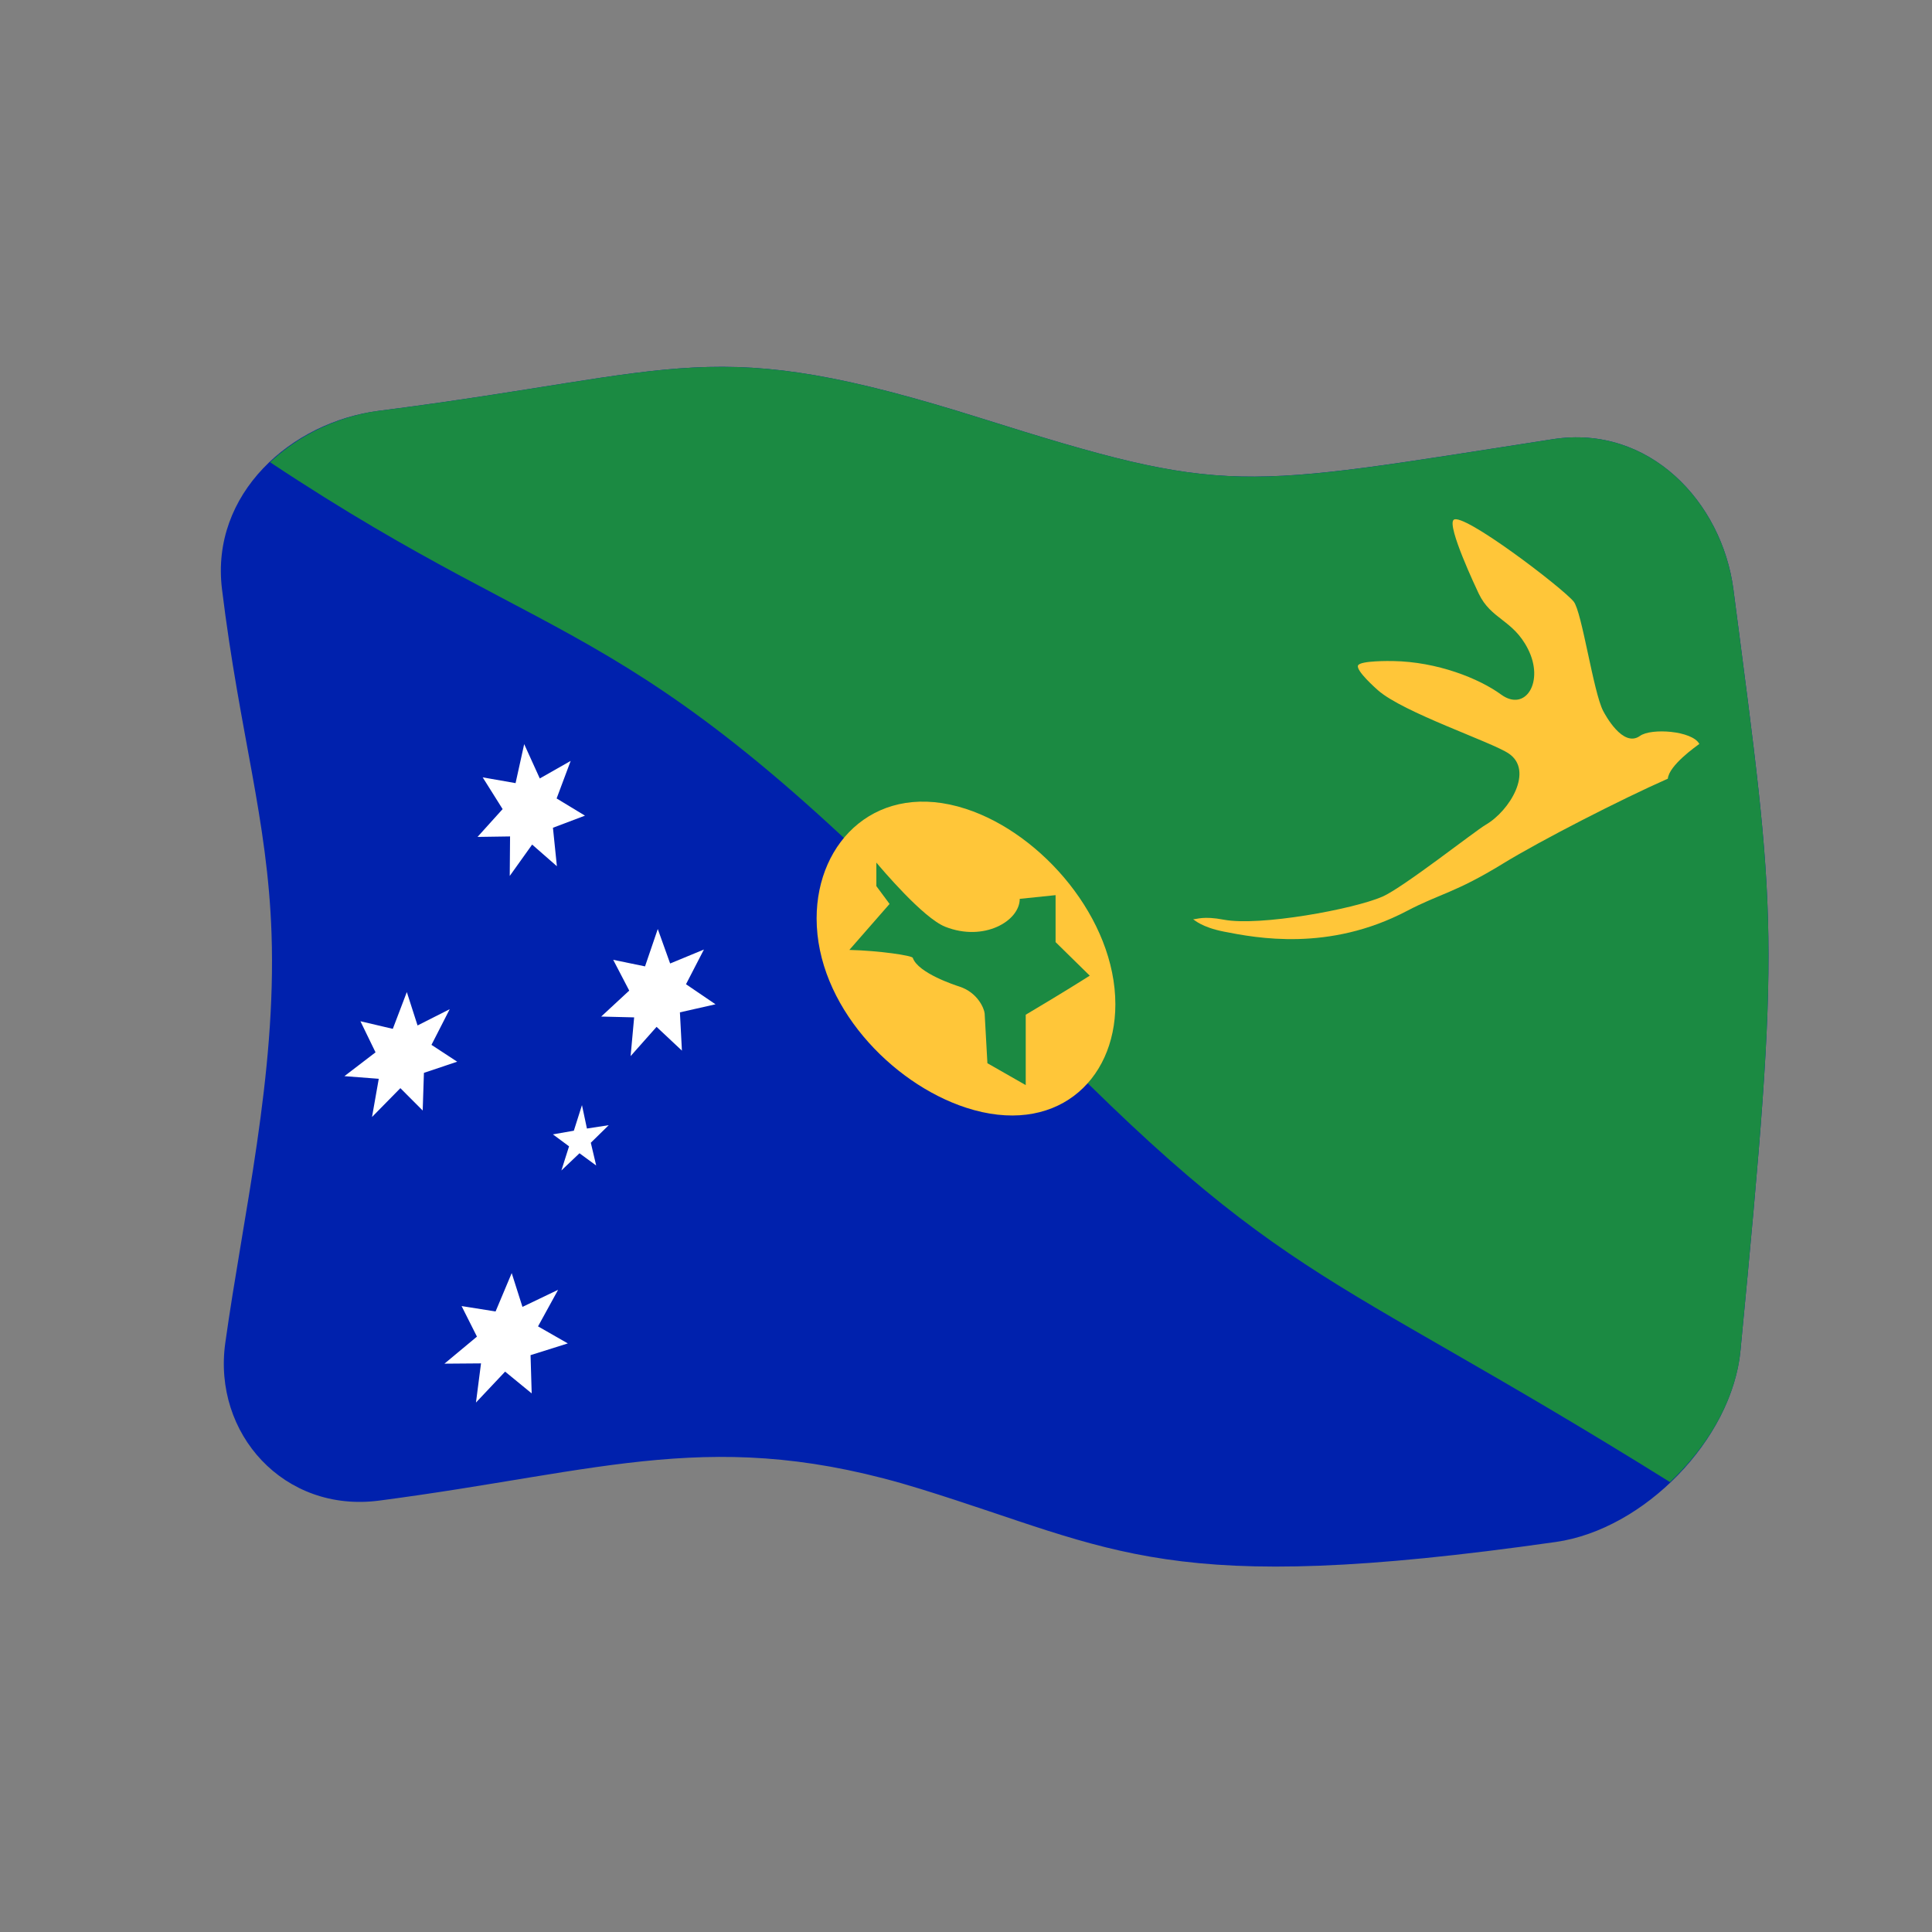 <?xml version="1.0" encoding="UTF-8" standalone="no"?>
<!DOCTYPE svg PUBLIC "-//W3C//DTD SVG 1.1//EN" "http://www.w3.org/Graphics/SVG/1.1/DTD/svg11.dtd">
<svg width="100%" height="100%" viewBox="0 0 512 512" version="1.1" xmlns="http://www.w3.org/2000/svg" xmlns:xlink="http://www.w3.org/1999/xlink" xml:space="preserve" xmlns:serif="http://www.serif.com/" style="fill-rule:evenodd;clip-rule:evenodd;stroke-linejoin:round;stroke-miterlimit:2;">
    <rect x="0" y="0" width="512" height="512" fill="#808080" stroke="none"/>
    <g>
        <g>
            <path d="M461.247,357.894C458.974,381.556 435.684,405.308 412.318,408.636C308.939,423.36 296.194,410.772 244.032,394.61C189.598,377.745 160.51,389.816 100.472,397.677C75.267,400.977 56.353,379.924 59.699,355.921C64.445,321.88 73.245,285.12 71.958,247.429C70.917,216.956 63.537,194.612 58.828,156.107C55.74,130.85 77.104,111.835 100.444,108.861C182.392,98.415 187.662,88.078 259.985,110.838C325.827,131.557 327.444,129.432 411.553,116.384C437.012,112.436 456.362,133 459.378,156.216C470.841,244.445 471.982,246.128 461.247,357.894Z" style="fill:rgb(0,33,173);fill-rule:nonzero;"/>
            <path d="M442.588,392.783C459.434,376.765 460.944,361.045 461.247,357.894C471.973,246.225 470.846,244.48 459.378,156.216C456.362,133 437.012,112.436 411.553,116.384C327.618,129.405 325.974,131.604 259.985,110.838C187.662,88.078 182.392,98.415 100.444,108.861C97.91,109.184 83.807,110.981 71.567,122.491C152.649,176.31 166.816,160.319 262.475,260.763C339.983,342.148 347.243,333.323 442.588,392.783Z" style="fill:rgb(27,138,66);fill-rule:nonzero;"/>
            <path d="M154.227,292.868L155.542,299.075L161.324,298.182L156.57,302.841L157.994,308.869L153.572,305.623L148.773,310.187L150.804,303.788L146.525,300.621L152.075,299.65L154.227,292.868ZM141.023,223.819L135.086,232.133L135.172,221.664L126.547,221.792L133.2,214.42L127.916,206.008L136.631,207.538L138.916,197.202L143.049,206.3L151.234,201.648L147.51,211.597L155.022,216.155L146.535,219.363L147.581,229.558L141.023,223.819ZM106.101,288.371L98.589,296.015L100.378,285.891L91.275,285.19L99.52,278.88L95.517,270.641L104.098,272.656L107.812,262.906L110.657,271.76L119.175,267.446L114.345,276.899L121.156,281.36L112.343,284.32L112.019,294.298L106.101,288.371ZM173.999,272.127L167.119,279.876L168.055,269.617L159.322,269.399L166.751,262.518L162.505,254.361L170.941,256.1L174.318,246.199L177.592,255.335L186.545,251.637L181.796,260.831L189.616,266.147L180.184,268.282L180.715,278.428L173.999,272.127ZM133.86,363.495L126.136,371.689L127.473,361.312L117.782,361.387L126.397,354.217L122.325,346.121L131.334,347.552L135.607,337.382L138.458,346.34L147.908,341.809L142.584,351.502L150.479,356.02L140.601,359.129L140.903,369.266L133.86,363.495Z" style="fill:white;fill-rule:nonzero;"/>
            <path d="M216.411,243.386C216.411,222.704 232.738,206.773 255.997,214.366C276.195,220.959 295.583,243.507 295.583,266.158C295.583,286.785 279.388,301.179 255.997,293.543C236.21,287.084 216.411,266.3 216.411,243.386Z" style="fill:rgb(255,198,57);fill-rule:nonzero;"/>
            <path d="M232.243,228.593C233.529,230.12 244.61,243.273 250.498,245.601C260.753,249.656 270.241,244.075 270.241,238.205L279.74,237.223L279.74,249.668L288.795,258.559C287.453,259.412 281.698,263.069 271.829,268.911L271.829,287.566L261.674,281.764L260.941,268.567C260.821,267.234 259.062,263.014 254.275,261.461C253.169,261.102 243.294,257.898 241.898,253.836C241.69,253.235 233.161,251.944 225.088,251.739L235.743,239.552L232.243,234.827L232.243,228.593Z" style="fill:rgb(27,138,66);fill-rule:nonzero;"/>
            <path d="M385.216,137.774C387.537,135.555 414.054,155.757 417.048,159.434C419.225,162.106 422.268,183.496 424.86,188.416C425.3,189.25 430.067,198.297 434.618,195.02C437.566,192.89 448.459,193.627 450.347,197.161C449.534,197.733 442.299,202.822 441.992,206.359C429.598,211.836 408.344,222.707 398.312,228.858C385.567,236.675 381.751,236.74 372.802,241.434C352.154,252.254 332.947,248.583 324.327,246.885C318.459,245.731 316.493,243.759 316.197,243.612C317.209,243.626 318.861,242.689 324.327,243.729C333.81,245.525 358.678,240.968 366.362,237.617C371.853,235.221 390.821,220.269 393.742,218.565C400.146,214.831 406.492,204.223 399.853,199.706C395.34,196.636 371.868,188.845 365.159,182.913C364.655,182.467 359.269,177.712 359.895,176.35C360.495,175.043 368.414,175.172 369.161,175.184C380.841,175.373 391.907,179.759 397.834,184.078C404.262,188.762 409.336,180.686 404.93,171.999C400.974,164.176 395.167,164.237 391.861,157.276C391.156,155.786 383.439,139.453 385.216,137.774Z" style="fill:rgb(255,198,57);fill-rule:nonzero;"/>
        </g>
    </g>
</svg>
